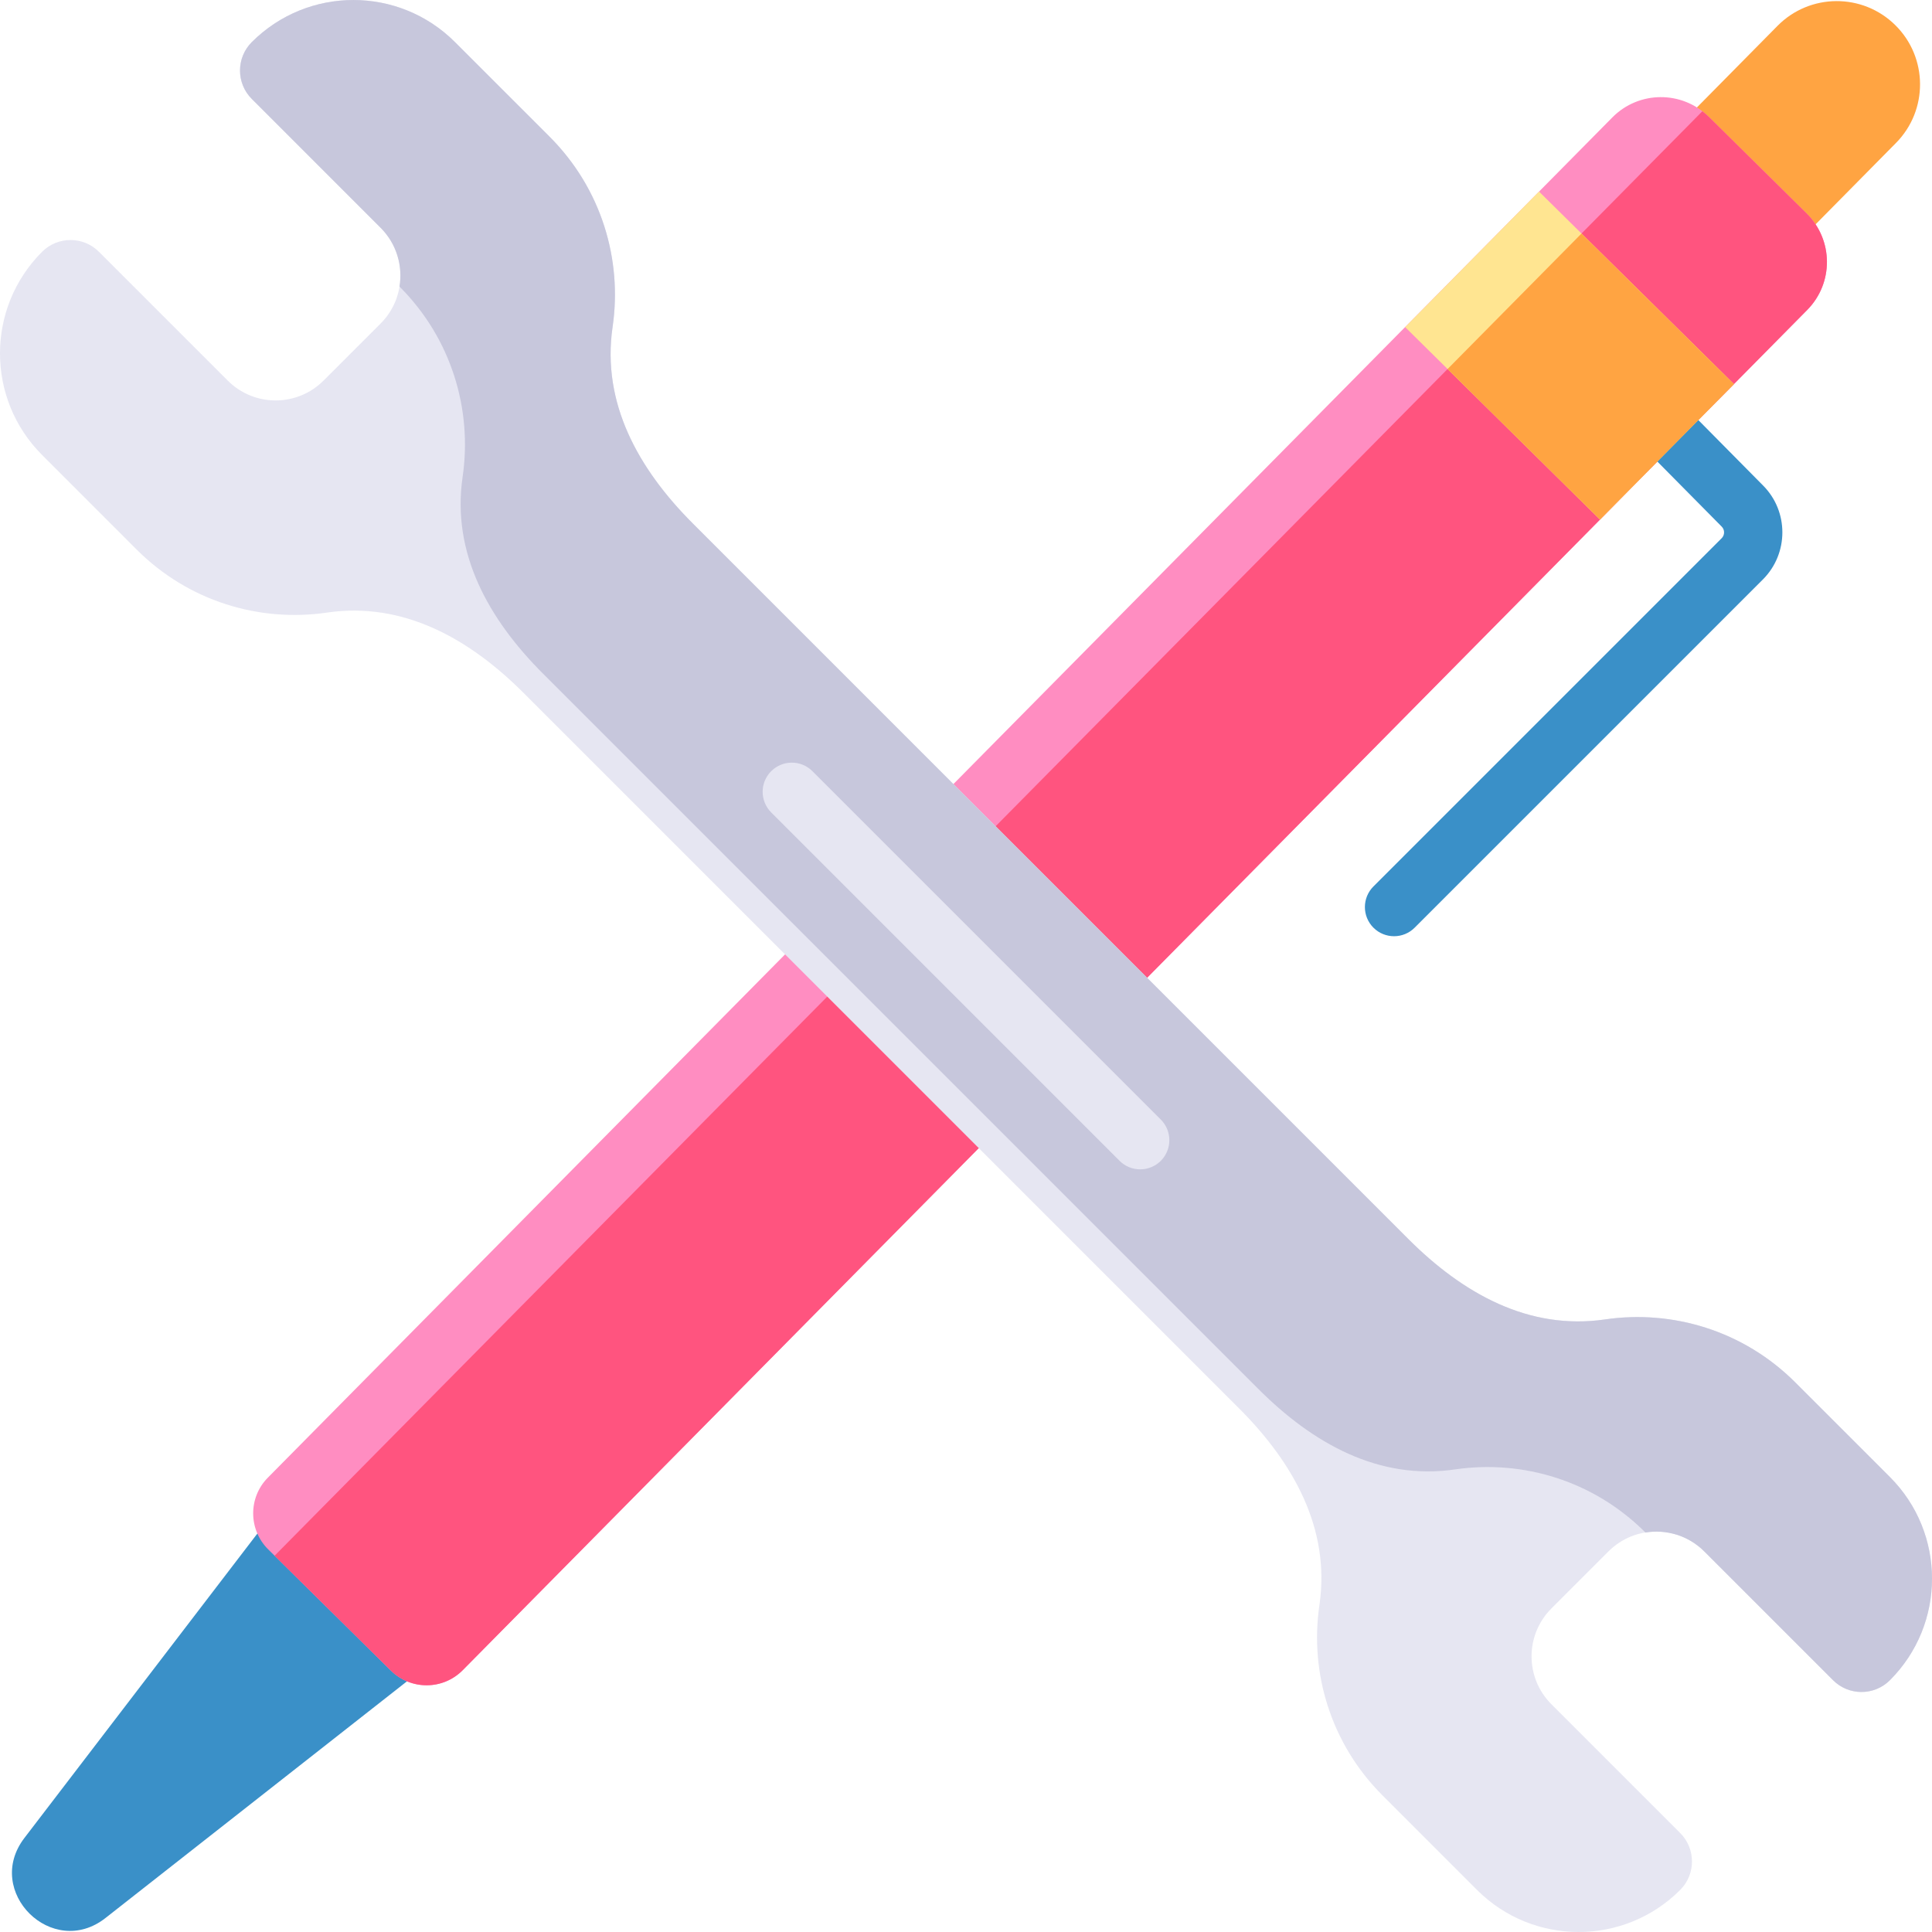<svg height="512pt" viewBox="0 0 512.002 512" width="512pt" xmlns="http://www.w3.org/2000/svg"><path d="m447.785 93.23-31.406-31.023 54.68-55.355c8.566-8.672 22.543-8.758 31.215-.191 8.672 8.566 8.758 22.539.191 31.215zm0 0" fill="#ffa442"/><path d="m82.039 391.234-9.859 9.98-65.715 85.871c-10.863 14.195 7.418 32.254 21.48 21.215l85.051-66.766 9.859-9.984zm0 0" fill="#3a90c8"/><path d="m103.602 442.734-32.508-32.109c-5.285-5.223-5.34-13.738-.117-19.023l356.32-360.492c7.012-7.098 18.453-7.168 25.551-.156l25.938 25.621c7.102 7.012 7.172 18.453.16 25.555l-356.32 360.488c-5.219 5.285-13.738 5.34-19.023.117zm0 0" fill="#ff8dc1"/><path d="m452.848 30.953c-.539-.535-1.113-1.016-1.703-1.469l-378.371 382.801 30.828 30.449c5.285 5.223 13.805 5.168 19.023-.117l356.32-360.488c7.012-7.102 6.941-18.543-.16-25.555zm0 0" fill="#ff547f"/><path d="m369.441 248.109c-1.98 0-3.957-.754-5.465-2.262-3.016-3.02-3.016-7.91 0-10.93l92.285-92.285c.852-.852.852-2.234 0-3.086l-19.633-19.848c-3-3.035-2.977-7.926.059-10.93 3.031-3 7.926-2.977 10.926.059l19.605 19.82c6.844 6.848 6.844 18.035-.027 24.91l-92.289 92.285c-1.508 1.512-3.488 2.266-5.461 2.266zm0 0" fill="#3a90c8"/><path d="m145.652 36.234-25.082-25.082c-14.867-14.867-38.973-14.867-53.84 0-4.164 4.16-4.164 10.91 0 15.07l34.133 34.137c7.008 7.008 7.008 18.375 0 25.383l-15.121 15.121c-7.012 7.008-18.375 7.008-25.387 0l-34.133-34.133c-4.16-4.164-10.91-4.164-15.07 0-14.871 14.867-14.871 38.973 0 53.84l25.078 25.082c13.738 13.738 32.555 19.301 50.406 16.691 20.215-2.953 37.695 6.859 52.141 21.309l189.574 189.57c14.445 14.449 24.262 31.926 21.309 52.145-2.609 17.852 2.953 36.664 16.691 50.402l25.078 25.082c14.871 14.867 38.977 14.867 53.844 0 4.16-4.164 4.16-10.91 0-15.074l-34.133-34.133c-7.012-7.008-7.012-18.375 0-25.383l15.121-15.121c7.008-7.012 18.375-7.012 25.383 0l34.133 34.133c4.164 4.16 10.91 4.16 15.074 0 14.867-14.867 14.867-38.973 0-53.844l-25.082-25.078c-13.738-13.738-32.551-19.301-50.402-16.691-20.219 2.953-37.695-6.863-52.145-21.309l-189.57-189.574c-14.449-14.445-24.266-31.926-21.309-52.141 2.609-17.852-2.953-36.664-16.691-50.402zm0 0" fill="#e6e6f2"/><path d="m500.852 391.43-25.082-25.078c-13.738-13.738-32.555-19.301-50.406-16.691-20.215 2.953-37.691-6.863-52.141-21.309l-189.57-189.574c-14.449-14.445-24.266-31.926-21.309-52.141 2.609-17.852-2.953-36.668-16.691-50.406l-25.082-25.078c-14.867-14.867-38.973-14.867-53.84 0-4.164 4.16-4.164 10.91 0 15.07l34.133 34.137c4.246 4.242 5.902 10.078 5.008 15.582l.035.039c13.738 13.738 19.301 32.551 16.691 50.402-2.953 20.219 6.863 37.695 21.309 52.145l189.574 189.57c14.445 14.449 31.922 24.266 52.141 21.309 17.852-2.609 36.664 2.953 50.402 16.691l.039.039c5.504-.895 11.34.762 15.586 5.004l34.133 34.133c4.16 4.164 10.91 4.164 15.07 0 14.867-14.871 14.867-38.973 0-53.844zm0 0" fill="#c7c7dc"/><path d="m302.164 309.891c-1.977 0-3.953-.754-5.465-2.262l-92.324-92.328c-3.02-3.02-3.02-7.91 0-10.93 3.016-3.016 7.906-3.016 10.926 0l92.328 92.328c3.016 3.02 3.016 7.91 0 10.93-1.512 1.508-3.488 2.262-5.465 2.262zm0 0" fill="#e6e6f2"/><path d="m407.852 50.758 51.648 51.016-35.48 35.922-51.648-51.016zm0 0" fill="#ffe591"/><path d="m383.621 97.801 40.395 39.898 35.496-35.91-40.398-39.898zm0 0" fill="#ffa442"/></svg>